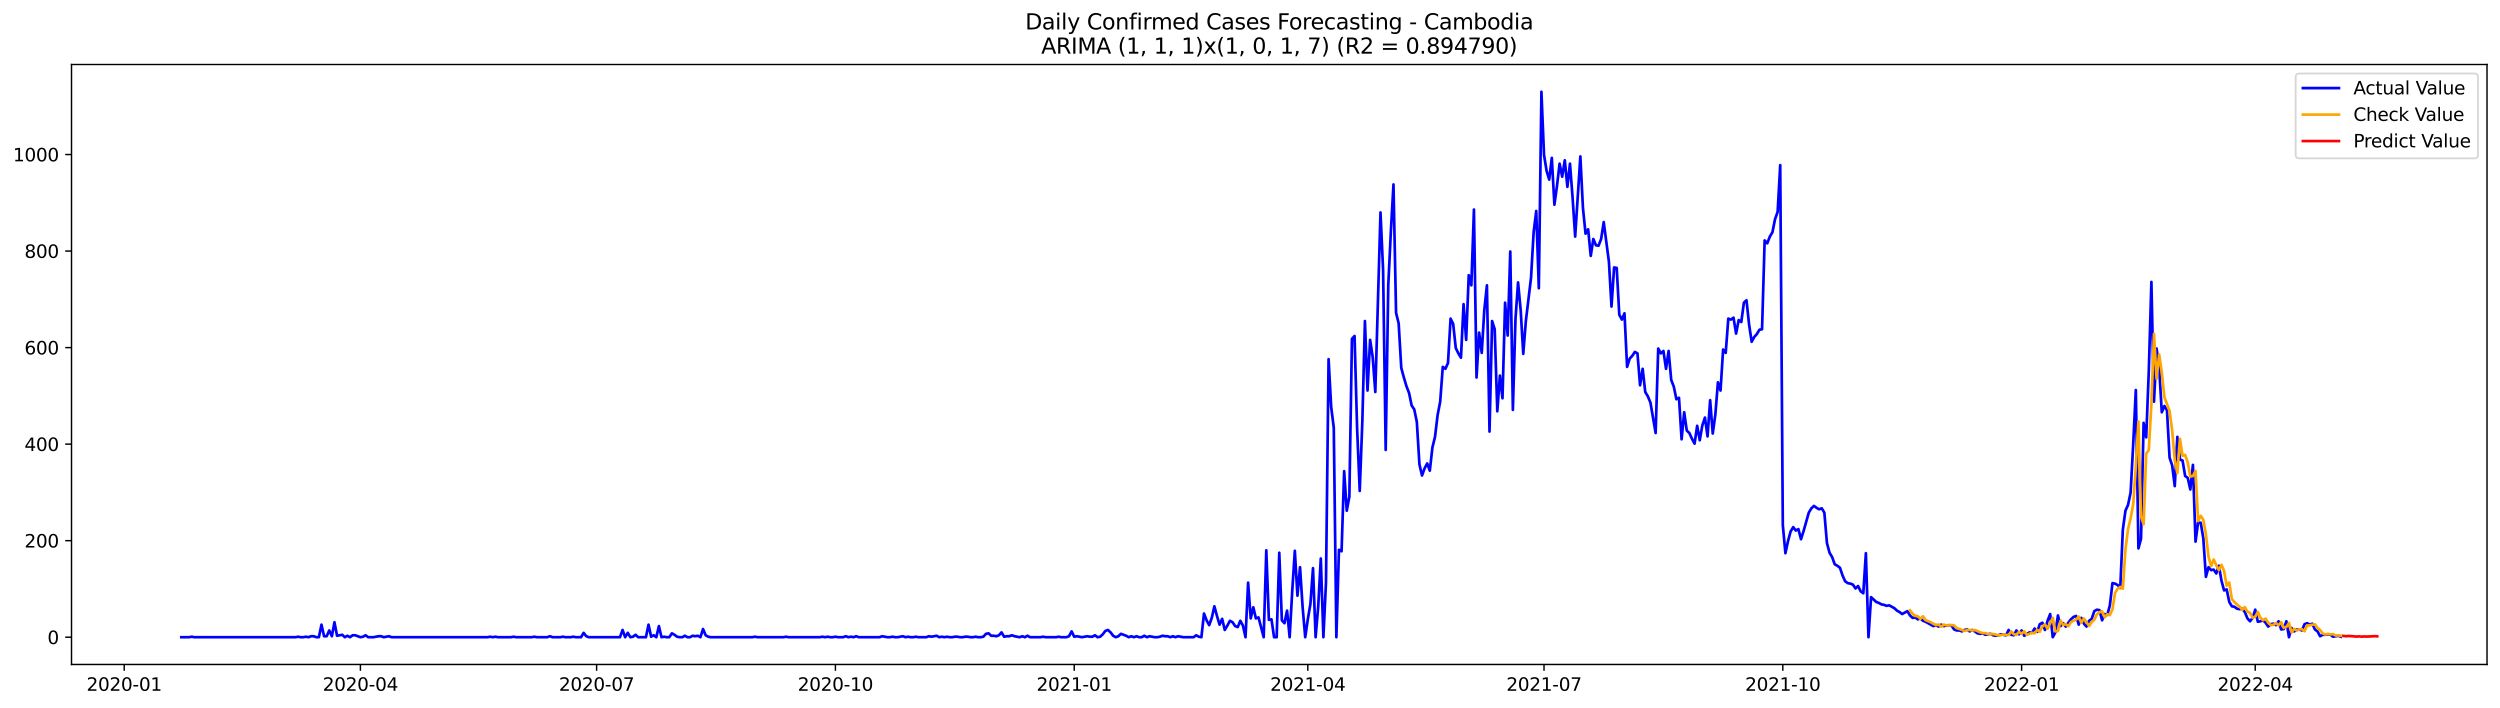 <?xml version="1.0" encoding="utf-8" standalone="no"?>
<!DOCTYPE svg PUBLIC "-//W3C//DTD SVG 1.1//EN"
  "http://www.w3.org/Graphics/SVG/1.1/DTD/svg11.dtd">
<svg xmlns:xlink="http://www.w3.org/1999/xlink" width="1386.05pt" height="392.274pt" viewBox="0 0 1386.05 392.274" xmlns="http://www.w3.org/2000/svg" version="1.1">
 <defs>
  <style type="text/css">*{stroke-linejoin: round; stroke-linecap: butt}</style>
 </defs>
 <g id="figure_1">
  <g id="patch_1">
   <path d="M 0 392.274 
L 1386.05 392.274 
L 1386.05 0 
L 0 0 
z
" style="fill: #ffffff"/>
  </g>
  <g id="axes_1">
   <g id="patch_2">
    <path d="M 39.65 368.396 
L 1378.85 368.396 
L 1378.85 35.755 
L 39.65 35.755 
z
" style="fill: #ffffff"/>
   </g>
   <g id="matplotlib.axis_1">
    <g id="xtick_1">
     <g id="line2d_1">
      <defs>
       <path id="m2e66e87faf" d="M 0 0 
L 0 3.5 
" style="stroke: #000000; stroke-width: 0.8"/>
      </defs>
      <g>
       <use xlink:href="#m2e66e87faf" x="68.863" y="368.396" style="stroke: #000000; stroke-width: 0.8"/>
      </g>
     </g>
     <g id="text_1">
      <!-- 2020-01 -->
      <g transform="translate(47.972 382.994)scale(0.1 -0.1)">
       <defs>
        <path id="DejaVuSans-32" d="M 1228 531 
L 3431 531 
L 3431 0 
L 469 0 
L 469 531 
Q 828 903 1448 1529 
Q 2069 2156 2228 2338 
Q 2531 2678 2651 2914 
Q 2772 3150 2772 3378 
Q 2772 3750 2511 3984 
Q 2250 4219 1831 4219 
Q 1534 4219 1204 4116 
Q 875 4013 500 3803 
L 500 4441 
Q 881 4594 1212 4672 
Q 1544 4750 1819 4750 
Q 2544 4750 2975 4387 
Q 3406 4025 3406 3419 
Q 3406 3131 3298 2873 
Q 3191 2616 2906 2266 
Q 2828 2175 2409 1742 
Q 1991 1309 1228 531 
z
" transform="scale(0.016)"/>
        <path id="DejaVuSans-30" d="M 2034 4250 
Q 1547 4250 1301 3770 
Q 1056 3291 1056 2328 
Q 1056 1369 1301 889 
Q 1547 409 2034 409 
Q 2525 409 2770 889 
Q 3016 1369 3016 2328 
Q 3016 3291 2770 3770 
Q 2525 4250 2034 4250 
z
M 2034 4750 
Q 2819 4750 3233 4129 
Q 3647 3509 3647 2328 
Q 3647 1150 3233 529 
Q 2819 -91 2034 -91 
Q 1250 -91 836 529 
Q 422 1150 422 2328 
Q 422 3509 836 4129 
Q 1250 4750 2034 4750 
z
" transform="scale(0.016)"/>
        <path id="DejaVuSans-2d" d="M 313 2009 
L 1997 2009 
L 1997 1497 
L 313 1497 
L 313 2009 
z
" transform="scale(0.016)"/>
        <path id="DejaVuSans-31" d="M 794 531 
L 1825 531 
L 1825 4091 
L 703 3866 
L 703 4441 
L 1819 4666 
L 2450 4666 
L 2450 531 
L 3481 531 
L 3481 0 
L 794 0 
L 794 531 
z
" transform="scale(0.016)"/>
       </defs>
       <use xlink:href="#DejaVuSans-32"/>
       <use xlink:href="#DejaVuSans-30" x="63.623"/>
       <use xlink:href="#DejaVuSans-32" x="127.246"/>
       <use xlink:href="#DejaVuSans-30" x="190.869"/>
       <use xlink:href="#DejaVuSans-2d" x="254.492"/>
       <use xlink:href="#DejaVuSans-30" x="290.576"/>
       <use xlink:href="#DejaVuSans-31" x="354.199"/>
      </g>
     </g>
    </g>
    <g id="xtick_2">
     <g id="line2d_2">
      <g>
       <use xlink:href="#m2e66e87faf" x="199.819" y="368.396" style="stroke: #000000; stroke-width: 0.8"/>
      </g>
     </g>
     <g id="text_2">
      <!-- 2020-04 -->
      <g transform="translate(178.927 382.994)scale(0.1 -0.1)">
       <defs>
        <path id="DejaVuSans-34" d="M 2419 4116 
L 825 1625 
L 2419 1625 
L 2419 4116 
z
M 2253 4666 
L 3047 4666 
L 3047 1625 
L 3713 1625 
L 3713 1100 
L 3047 1100 
L 3047 0 
L 2419 0 
L 2419 1100 
L 313 1100 
L 313 1709 
L 2253 4666 
z
" transform="scale(0.016)"/>
       </defs>
       <use xlink:href="#DejaVuSans-32"/>
       <use xlink:href="#DejaVuSans-30" x="63.623"/>
       <use xlink:href="#DejaVuSans-32" x="127.246"/>
       <use xlink:href="#DejaVuSans-30" x="190.869"/>
       <use xlink:href="#DejaVuSans-2d" x="254.492"/>
       <use xlink:href="#DejaVuSans-30" x="290.576"/>
       <use xlink:href="#DejaVuSans-34" x="354.199"/>
      </g>
     </g>
    </g>
    <g id="xtick_3">
     <g id="line2d_3">
      <g>
       <use xlink:href="#m2e66e87faf" x="330.774" y="368.396" style="stroke: #000000; stroke-width: 0.8"/>
      </g>
     </g>
     <g id="text_3">
      <!-- 2020-07 -->
      <g transform="translate(309.883 382.994)scale(0.1 -0.1)">
       <defs>
        <path id="DejaVuSans-37" d="M 525 4666 
L 3525 4666 
L 3525 4397 
L 1831 0 
L 1172 0 
L 2766 4134 
L 525 4134 
L 525 4666 
z
" transform="scale(0.016)"/>
       </defs>
       <use xlink:href="#DejaVuSans-32"/>
       <use xlink:href="#DejaVuSans-30" x="63.623"/>
       <use xlink:href="#DejaVuSans-32" x="127.246"/>
       <use xlink:href="#DejaVuSans-30" x="190.869"/>
       <use xlink:href="#DejaVuSans-2d" x="254.492"/>
       <use xlink:href="#DejaVuSans-30" x="290.576"/>
       <use xlink:href="#DejaVuSans-37" x="354.199"/>
      </g>
     </g>
    </g>
    <g id="xtick_4">
     <g id="line2d_4">
      <g>
       <use xlink:href="#m2e66e87faf" x="463.169" y="368.396" style="stroke: #000000; stroke-width: 0.8"/>
      </g>
     </g>
     <g id="text_4">
      <!-- 2020-10 -->
      <g transform="translate(442.277 382.994)scale(0.1 -0.1)">
       <use xlink:href="#DejaVuSans-32"/>
       <use xlink:href="#DejaVuSans-30" x="63.623"/>
       <use xlink:href="#DejaVuSans-32" x="127.246"/>
       <use xlink:href="#DejaVuSans-30" x="190.869"/>
       <use xlink:href="#DejaVuSans-2d" x="254.492"/>
       <use xlink:href="#DejaVuSans-31" x="290.576"/>
       <use xlink:href="#DejaVuSans-30" x="354.199"/>
      </g>
     </g>
    </g>
    <g id="xtick_5">
     <g id="line2d_5">
      <g>
       <use xlink:href="#m2e66e87faf" x="595.563" y="368.396" style="stroke: #000000; stroke-width: 0.8"/>
      </g>
     </g>
     <g id="text_5">
      <!-- 2021-01 -->
      <g transform="translate(574.672 382.994)scale(0.1 -0.1)">
       <use xlink:href="#DejaVuSans-32"/>
       <use xlink:href="#DejaVuSans-30" x="63.623"/>
       <use xlink:href="#DejaVuSans-32" x="127.246"/>
       <use xlink:href="#DejaVuSans-31" x="190.869"/>
       <use xlink:href="#DejaVuSans-2d" x="254.492"/>
       <use xlink:href="#DejaVuSans-30" x="290.576"/>
       <use xlink:href="#DejaVuSans-31" x="354.199"/>
      </g>
     </g>
    </g>
    <g id="xtick_6">
     <g id="line2d_6">
      <g>
       <use xlink:href="#m2e66e87faf" x="725.08" y="368.396" style="stroke: #000000; stroke-width: 0.8"/>
      </g>
     </g>
     <g id="text_6">
      <!-- 2021-04 -->
      <g transform="translate(704.188 382.994)scale(0.1 -0.1)">
       <use xlink:href="#DejaVuSans-32"/>
       <use xlink:href="#DejaVuSans-30" x="63.623"/>
       <use xlink:href="#DejaVuSans-32" x="127.246"/>
       <use xlink:href="#DejaVuSans-31" x="190.869"/>
       <use xlink:href="#DejaVuSans-2d" x="254.492"/>
       <use xlink:href="#DejaVuSans-30" x="290.576"/>
       <use xlink:href="#DejaVuSans-34" x="354.199"/>
      </g>
     </g>
    </g>
    <g id="xtick_7">
     <g id="line2d_7">
      <g>
       <use xlink:href="#m2e66e87faf" x="856.035" y="368.396" style="stroke: #000000; stroke-width: 0.8"/>
      </g>
     </g>
     <g id="text_7">
      <!-- 2021-07 -->
      <g transform="translate(835.144 382.994)scale(0.1 -0.1)">
       <use xlink:href="#DejaVuSans-32"/>
       <use xlink:href="#DejaVuSans-30" x="63.623"/>
       <use xlink:href="#DejaVuSans-32" x="127.246"/>
       <use xlink:href="#DejaVuSans-31" x="190.869"/>
       <use xlink:href="#DejaVuSans-2d" x="254.492"/>
       <use xlink:href="#DejaVuSans-30" x="290.576"/>
       <use xlink:href="#DejaVuSans-37" x="354.199"/>
      </g>
     </g>
    </g>
    <g id="xtick_8">
     <g id="line2d_8">
      <g>
       <use xlink:href="#m2e66e87faf" x="988.43" y="368.396" style="stroke: #000000; stroke-width: 0.8"/>
      </g>
     </g>
     <g id="text_8">
      <!-- 2021-10 -->
      <g transform="translate(967.538 382.994)scale(0.1 -0.1)">
       <use xlink:href="#DejaVuSans-32"/>
       <use xlink:href="#DejaVuSans-30" x="63.623"/>
       <use xlink:href="#DejaVuSans-32" x="127.246"/>
       <use xlink:href="#DejaVuSans-31" x="190.869"/>
       <use xlink:href="#DejaVuSans-2d" x="254.492"/>
       <use xlink:href="#DejaVuSans-31" x="290.576"/>
       <use xlink:href="#DejaVuSans-30" x="354.199"/>
      </g>
     </g>
    </g>
    <g id="xtick_9">
     <g id="line2d_9">
      <g>
       <use xlink:href="#m2e66e87faf" x="1120.824" y="368.396" style="stroke: #000000; stroke-width: 0.8"/>
      </g>
     </g>
     <g id="text_9">
      <!-- 2022-01 -->
      <g transform="translate(1099.933 382.994)scale(0.1 -0.1)">
       <use xlink:href="#DejaVuSans-32"/>
       <use xlink:href="#DejaVuSans-30" x="63.623"/>
       <use xlink:href="#DejaVuSans-32" x="127.246"/>
       <use xlink:href="#DejaVuSans-32" x="190.869"/>
       <use xlink:href="#DejaVuSans-2d" x="254.492"/>
       <use xlink:href="#DejaVuSans-30" x="290.576"/>
       <use xlink:href="#DejaVuSans-31" x="354.199"/>
      </g>
     </g>
    </g>
    <g id="xtick_10">
     <g id="line2d_10">
      <g>
       <use xlink:href="#m2e66e87faf" x="1250.341" y="368.396" style="stroke: #000000; stroke-width: 0.8"/>
      </g>
     </g>
     <g id="text_10">
      <!-- 2022-04 -->
      <g transform="translate(1229.45 382.994)scale(0.1 -0.1)">
       <use xlink:href="#DejaVuSans-32"/>
       <use xlink:href="#DejaVuSans-30" x="63.623"/>
       <use xlink:href="#DejaVuSans-32" x="127.246"/>
       <use xlink:href="#DejaVuSans-32" x="190.869"/>
       <use xlink:href="#DejaVuSans-2d" x="254.492"/>
       <use xlink:href="#DejaVuSans-30" x="290.576"/>
       <use xlink:href="#DejaVuSans-34" x="354.199"/>
      </g>
     </g>
    </g>
   </g>
   <g id="matplotlib.axis_2">
    <g id="ytick_1">
     <g id="line2d_11">
      <defs>
       <path id="m5f3f06310a" d="M 0 0 
L -3.5 0 
" style="stroke: #000000; stroke-width: 0.8"/>
      </defs>
      <g>
       <use xlink:href="#m5f3f06310a" x="39.65" y="353.276" style="stroke: #000000; stroke-width: 0.8"/>
      </g>
     </g>
     <g id="text_11">
      <!-- 0 -->
      <g transform="translate(26.288 357.075)scale(0.1 -0.1)">
       <use xlink:href="#DejaVuSans-30"/>
      </g>
     </g>
    </g>
    <g id="ytick_2">
     <g id="line2d_12">
      <g>
       <use xlink:href="#m5f3f06310a" x="39.65" y="299.753" style="stroke: #000000; stroke-width: 0.8"/>
      </g>
     </g>
     <g id="text_12">
      <!-- 200 -->
      <g transform="translate(13.562 303.553)scale(0.1 -0.1)">
       <use xlink:href="#DejaVuSans-32"/>
       <use xlink:href="#DejaVuSans-30" x="63.623"/>
       <use xlink:href="#DejaVuSans-30" x="127.246"/>
      </g>
     </g>
    </g>
    <g id="ytick_3">
     <g id="line2d_13">
      <g>
       <use xlink:href="#m5f3f06310a" x="39.65" y="246.231" style="stroke: #000000; stroke-width: 0.8"/>
      </g>
     </g>
     <g id="text_13">
      <!-- 400 -->
      <g transform="translate(13.562 250.03)scale(0.1 -0.1)">
       <use xlink:href="#DejaVuSans-34"/>
       <use xlink:href="#DejaVuSans-30" x="63.623"/>
       <use xlink:href="#DejaVuSans-30" x="127.246"/>
      </g>
     </g>
    </g>
    <g id="ytick_4">
     <g id="line2d_14">
      <g>
       <use xlink:href="#m5f3f06310a" x="39.65" y="192.709" style="stroke: #000000; stroke-width: 0.8"/>
      </g>
     </g>
     <g id="text_14">
      <!-- 600 -->
      <g transform="translate(13.562 196.508)scale(0.1 -0.1)">
       <defs>
        <path id="DejaVuSans-36" d="M 2113 2584 
Q 1688 2584 1439 2293 
Q 1191 2003 1191 1497 
Q 1191 994 1439 701 
Q 1688 409 2113 409 
Q 2538 409 2786 701 
Q 3034 994 3034 1497 
Q 3034 2003 2786 2293 
Q 2538 2584 2113 2584 
z
M 3366 4563 
L 3366 3988 
Q 3128 4100 2886 4159 
Q 2644 4219 2406 4219 
Q 1781 4219 1451 3797 
Q 1122 3375 1075 2522 
Q 1259 2794 1537 2939 
Q 1816 3084 2150 3084 
Q 2853 3084 3261 2657 
Q 3669 2231 3669 1497 
Q 3669 778 3244 343 
Q 2819 -91 2113 -91 
Q 1303 -91 875 529 
Q 447 1150 447 2328 
Q 447 3434 972 4092 
Q 1497 4750 2381 4750 
Q 2619 4750 2861 4703 
Q 3103 4656 3366 4563 
z
" transform="scale(0.016)"/>
       </defs>
       <use xlink:href="#DejaVuSans-36"/>
       <use xlink:href="#DejaVuSans-30" x="63.623"/>
       <use xlink:href="#DejaVuSans-30" x="127.246"/>
      </g>
     </g>
    </g>
    <g id="ytick_5">
     <g id="line2d_15">
      <g>
       <use xlink:href="#m5f3f06310a" x="39.65" y="139.187" style="stroke: #000000; stroke-width: 0.8"/>
      </g>
     </g>
     <g id="text_15">
      <!-- 800 -->
      <g transform="translate(13.562 142.986)scale(0.1 -0.1)">
       <defs>
        <path id="DejaVuSans-38" d="M 2034 2216 
Q 1584 2216 1326 1975 
Q 1069 1734 1069 1313 
Q 1069 891 1326 650 
Q 1584 409 2034 409 
Q 2484 409 2743 651 
Q 3003 894 3003 1313 
Q 3003 1734 2745 1975 
Q 2488 2216 2034 2216 
z
M 1403 2484 
Q 997 2584 770 2862 
Q 544 3141 544 3541 
Q 544 4100 942 4425 
Q 1341 4750 2034 4750 
Q 2731 4750 3128 4425 
Q 3525 4100 3525 3541 
Q 3525 3141 3298 2862 
Q 3072 2584 2669 2484 
Q 3125 2378 3379 2068 
Q 3634 1759 3634 1313 
Q 3634 634 3220 271 
Q 2806 -91 2034 -91 
Q 1263 -91 848 271 
Q 434 634 434 1313 
Q 434 1759 690 2068 
Q 947 2378 1403 2484 
z
M 1172 3481 
Q 1172 3119 1398 2916 
Q 1625 2713 2034 2713 
Q 2441 2713 2670 2916 
Q 2900 3119 2900 3481 
Q 2900 3844 2670 4047 
Q 2441 4250 2034 4250 
Q 1625 4250 1398 4047 
Q 1172 3844 1172 3481 
z
" transform="scale(0.016)"/>
       </defs>
       <use xlink:href="#DejaVuSans-38"/>
       <use xlink:href="#DejaVuSans-30" x="63.623"/>
       <use xlink:href="#DejaVuSans-30" x="127.246"/>
      </g>
     </g>
    </g>
    <g id="ytick_6">
     <g id="line2d_16">
      <g>
       <use xlink:href="#m5f3f06310a" x="39.65" y="85.665" style="stroke: #000000; stroke-width: 0.8"/>
      </g>
     </g>
     <g id="text_16">
      <!-- 1000 -->
      <g transform="translate(7.2 89.464)scale(0.1 -0.1)">
       <use xlink:href="#DejaVuSans-31"/>
       <use xlink:href="#DejaVuSans-30" x="63.623"/>
       <use xlink:href="#DejaVuSans-30" x="127.246"/>
       <use xlink:href="#DejaVuSans-30" x="190.869"/>
      </g>
     </g>
    </g>
   </g>
   <g id="line2d_17">
    <path d="M 100.523 353.276 
L 104.84 353.276 
L 106.279 353.008 
L 107.718 353.276 
L 163.842 353.276 
L 165.281 353.008 
L 166.72 353.276 
L 168.159 353.276 
L 169.598 353.008 
L 171.037 353.276 
L 172.476 352.74 
L 173.915 352.74 
L 175.354 353.276 
L 176.794 353.276 
L 178.233 346.318 
L 179.672 352.74 
L 181.111 352.74 
L 182.55 349.529 
L 183.989 352.74 
L 185.428 344.98 
L 186.867 352.473 
L 189.745 351.937 
L 191.184 353.276 
L 192.623 352.473 
L 194.062 353.276 
L 195.501 352.205 
L 196.941 352.205 
L 199.819 353.276 
L 201.258 353.008 
L 202.697 352.205 
L 204.136 353.276 
L 207.014 353.276 
L 209.892 352.74 
L 211.331 352.74 
L 212.77 353.276 
L 215.648 352.74 
L 217.088 353.276 
L 270.333 353.276 
L 271.772 353.008 
L 273.211 353.276 
L 274.65 353.008 
L 276.089 353.276 
L 283.285 353.276 
L 284.724 353.008 
L 286.163 353.276 
L 294.797 353.276 
L 296.236 353.008 
L 297.676 353.276 
L 303.432 353.276 
L 304.871 352.74 
L 306.31 353.276 
L 310.627 353.276 
L 312.066 353.008 
L 313.505 353.276 
L 316.383 353.276 
L 317.823 353.008 
L 319.262 353.276 
L 322.14 353.276 
L 323.579 350.867 
L 325.018 352.74 
L 326.457 353.276 
L 343.726 353.276 
L 345.165 349.261 
L 346.604 353.276 
L 348.043 350.867 
L 349.482 353.276 
L 350.921 353.008 
L 352.36 351.937 
L 353.799 353.276 
L 358.117 353.276 
L 359.556 346.318 
L 360.995 353.008 
L 362.434 352.205 
L 363.873 353.276 
L 365.312 347.12 
L 366.751 353.276 
L 368.19 353.008 
L 369.629 353.276 
L 371.068 353.276 
L 372.507 351.135 
L 373.946 351.937 
L 375.385 353.008 
L 376.824 353.276 
L 378.264 353.276 
L 379.703 352.473 
L 381.142 353.276 
L 382.581 353.276 
L 384.02 352.473 
L 385.459 352.74 
L 386.898 352.473 
L 388.337 353.276 
L 389.776 348.726 
L 391.215 352.205 
L 392.654 353.008 
L 394.093 353.276 
L 417.118 353.276 
L 418.558 353.008 
L 419.997 353.276 
L 434.387 353.276 
L 435.826 353.008 
L 437.265 353.276 
L 454.534 353.276 
L 455.973 353.008 
L 457.412 353.276 
L 458.852 353.008 
L 460.291 353.276 
L 461.73 353.276 
L 463.169 353.008 
L 464.608 353.276 
L 467.486 353.276 
L 468.925 352.74 
L 470.364 353.276 
L 471.803 353.008 
L 473.242 353.276 
L 474.681 352.74 
L 476.12 353.276 
L 487.633 353.276 
L 489.072 352.74 
L 491.95 353.276 
L 493.389 353.276 
L 494.828 353.008 
L 496.267 353.276 
L 497.706 353.276 
L 500.585 352.74 
L 502.024 353.276 
L 503.463 353.008 
L 504.902 353.276 
L 506.341 353.276 
L 507.78 353.008 
L 509.219 353.276 
L 513.536 353.276 
L 514.975 352.74 
L 516.414 353.008 
L 519.293 352.473 
L 520.732 353.276 
L 522.171 353.008 
L 523.61 353.276 
L 525.049 353.008 
L 526.488 353.276 
L 527.927 353.276 
L 529.366 353.008 
L 530.805 353.008 
L 532.244 353.276 
L 533.683 353.276 
L 535.122 353.008 
L 536.561 353.008 
L 538 353.276 
L 539.44 353.276 
L 540.879 353.008 
L 542.318 353.276 
L 543.757 353.276 
L 545.196 353.008 
L 546.635 351.402 
L 548.074 351.135 
L 549.513 352.473 
L 550.952 352.473 
L 552.391 352.74 
L 553.83 352.205 
L 555.269 350.599 
L 556.708 353.008 
L 558.147 352.74 
L 559.587 352.74 
L 561.026 352.205 
L 562.465 352.74 
L 565.343 353.276 
L 566.782 352.74 
L 568.221 353.276 
L 569.66 352.473 
L 571.099 353.276 
L 576.855 353.276 
L 578.294 353.008 
L 579.734 353.276 
L 585.49 353.276 
L 586.929 353.008 
L 588.368 353.276 
L 591.246 353.276 
L 592.685 352.74 
L 594.124 350.064 
L 595.563 353.008 
L 597.002 352.74 
L 599.881 353.276 
L 602.759 352.74 
L 604.198 353.008 
L 605.637 353.008 
L 607.076 352.205 
L 608.515 353.276 
L 609.954 353.008 
L 611.393 351.67 
L 612.832 349.797 
L 614.271 349.261 
L 615.71 350.599 
L 617.149 352.473 
L 618.588 353.276 
L 620.028 352.74 
L 621.467 351.402 
L 624.345 352.473 
L 625.784 353.276 
L 627.223 352.74 
L 628.662 353.276 
L 630.101 352.74 
L 631.54 353.276 
L 632.979 353.276 
L 634.418 352.473 
L 635.857 353.276 
L 637.296 352.74 
L 640.175 353.276 
L 641.614 353.276 
L 643.053 353.008 
L 644.492 352.473 
L 645.931 352.74 
L 647.37 352.74 
L 648.809 353.276 
L 650.248 352.74 
L 651.687 353.276 
L 653.126 352.74 
L 656.004 353.276 
L 661.761 353.276 
L 663.2 352.205 
L 664.639 353.008 
L 666.078 353.276 
L 667.517 340.163 
L 668.956 343.909 
L 670.395 346.585 
L 671.834 342.571 
L 673.273 336.148 
L 674.712 341.501 
L 676.151 346.318 
L 677.59 343.106 
L 679.029 349.261 
L 680.469 346.853 
L 681.908 344.177 
L 683.347 344.98 
L 684.786 347.12 
L 686.225 347.656 
L 687.664 344.177 
L 689.103 346.853 
L 690.542 353.276 
L 691.981 323.036 
L 693.42 342.839 
L 694.859 336.684 
L 696.298 342.839 
L 697.737 342.303 
L 700.616 353.276 
L 702.055 305.106 
L 703.494 343.642 
L 704.933 343.374 
L 706.372 353.276 
L 707.811 353.276 
L 709.25 306.444 
L 710.689 343.909 
L 712.128 345.515 
L 713.567 338.557 
L 715.006 353.276 
L 716.445 327.585 
L 717.884 305.373 
L 719.324 330.261 
L 720.763 314.472 
L 722.202 336.684 
L 723.641 353.276 
L 725.08 343.374 
L 726.519 334.81 
L 727.958 315.007 
L 729.397 353.276 
L 730.836 336.416 
L 732.275 309.655 
L 733.714 353.276 
L 735.153 323.036 
L 736.592 199.132 
L 738.031 225.625 
L 739.471 237.132 
L 740.91 353.276 
L 742.349 304.838 
L 743.788 305.641 
L 745.227 261.217 
L 746.666 283.162 
L 748.105 275.401 
L 749.544 187.892 
L 750.983 186.286 
L 752.422 237.935 
L 753.861 272.189 
L 755.3 233.921 
L 756.739 177.991 
L 758.178 216.526 
L 759.618 188.427 
L 761.057 198.061 
L 762.496 217.329 
L 765.374 117.778 
L 766.813 149.624 
L 768.252 249.443 
L 769.691 157.92 
L 771.13 128.215 
L 772.569 102.257 
L 774.008 173.441 
L 775.447 179.329 
L 776.886 203.949 
L 778.325 209.301 
L 779.765 214.118 
L 781.204 217.865 
L 782.643 224.822 
L 784.082 226.963 
L 785.521 233.921 
L 786.96 257.471 
L 788.399 263.626 
L 789.838 259.612 
L 791.277 256.936 
L 792.716 260.95 
L 794.155 248.105 
L 795.594 242.217 
L 797.033 230.175 
L 798.472 222.682 
L 799.912 203.414 
L 801.351 204.484 
L 802.79 201.273 
L 804.229 176.652 
L 805.668 179.596 
L 807.107 192.977 
L 808.546 195.92 
L 809.985 198.329 
L 811.424 168.624 
L 812.863 188.427 
L 814.302 152.568 
L 815.741 158.187 
L 817.18 116.172 
L 818.619 209.301 
L 820.059 184.413 
L 821.498 195.653 
L 822.937 171.835 
L 824.376 158.187 
L 825.815 239.273 
L 827.254 177.991 
L 828.693 182.54 
L 830.132 228.034 
L 831.571 208.231 
L 833.01 220.808 
L 834.449 167.821 
L 835.888 186.019 
L 837.327 139.455 
L 838.766 227.231 
L 840.206 176.92 
L 841.645 156.582 
L 843.084 171.835 
L 844.523 196.188 
L 845.962 177.991 
L 848.84 153.906 
L 850.279 128.75 
L 851.718 116.975 
L 853.157 159.793 
L 854.596 50.876 
L 856.035 85.932 
L 857.474 94.764 
L 858.913 99.581 
L 860.353 87.538 
L 861.792 113.496 
L 863.231 103.06 
L 864.67 90.749 
L 866.109 97.975 
L 867.548 88.876 
L 868.987 103.595 
L 870.426 90.749 
L 871.865 109.482 
L 873.304 131.159 
L 876.182 86.735 
L 877.621 115.37 
L 879.06 129.553 
L 880.5 127.145 
L 881.939 141.863 
L 883.378 132.497 
L 884.817 135.976 
L 886.256 136.243 
L 887.695 132.497 
L 889.134 123.13 
L 892.012 145.074 
L 893.451 169.962 
L 894.89 148.286 
L 896.329 148.553 
L 897.768 174.512 
L 899.207 177.188 
L 900.647 173.709 
L 902.086 203.414 
L 903.525 198.864 
L 904.964 197.259 
L 906.403 195.118 
L 907.842 195.92 
L 909.281 213.583 
L 910.72 204.484 
L 912.159 217.329 
L 913.598 219.738 
L 915.037 223.217 
L 917.915 240.076 
L 919.354 193.244 
L 920.794 195.92 
L 922.233 194.582 
L 923.672 204.484 
L 925.111 194.582 
L 926.55 210.639 
L 927.989 214.386 
L 929.428 221.343 
L 930.867 220.541 
L 932.306 243.555 
L 933.745 228.569 
L 935.184 238.738 
L 936.623 240.076 
L 938.062 243.288 
L 939.501 245.964 
L 940.941 236.062 
L 942.38 244.09 
L 943.819 235.794 
L 945.258 231.513 
L 946.697 241.949 
L 948.136 221.879 
L 949.575 240.344 
L 951.014 229.907 
L 952.453 211.977 
L 953.892 216.526 
L 955.331 193.78 
L 956.77 195.653 
L 958.209 176.652 
L 959.648 177.188 
L 961.088 176.117 
L 962.527 184.948 
L 963.966 177.455 
L 965.405 178.526 
L 966.844 167.821 
L 968.283 166.483 
L 969.722 179.864 
L 971.161 189.498 
L 972.6 186.822 
L 974.039 185.216 
L 975.478 182.808 
L 976.917 182.54 
L 978.356 133.3 
L 979.795 134.905 
L 981.235 131.159 
L 982.674 128.75 
L 984.113 121.525 
L 985.552 117.511 
L 986.991 91.552 
L 988.43 291.19 
L 989.869 306.711 
L 991.308 300.021 
L 992.747 294.669 
L 994.186 292.26 
L 995.625 294.134 
L 997.064 293.331 
L 998.503 298.951 
L 999.942 294.401 
L 1002.821 284.232 
L 1004.26 281.823 
L 1005.699 280.485 
L 1007.138 281.556 
L 1008.577 282.359 
L 1010.016 281.823 
L 1011.455 284.232 
L 1012.894 301.091 
L 1014.333 306.444 
L 1015.772 308.852 
L 1017.211 312.866 
L 1018.65 313.669 
L 1020.089 314.74 
L 1021.529 319.021 
L 1022.968 322.233 
L 1024.407 323.303 
L 1025.846 323.571 
L 1027.285 324.106 
L 1028.724 326.247 
L 1030.163 324.909 
L 1031.602 327.852 
L 1033.041 328.923 
L 1034.48 306.711 
L 1035.919 353.276 
L 1037.358 331.064 
L 1040.236 333.74 
L 1041.676 334.275 
L 1043.115 335.078 
L 1044.554 335.346 
L 1045.993 335.881 
L 1047.432 335.613 
L 1050.31 337.219 
L 1051.749 338.557 
L 1053.188 339.36 
L 1054.627 340.43 
L 1057.505 338.825 
L 1058.944 341.233 
L 1060.383 342.571 
L 1061.823 342.303 
L 1063.262 343.374 
L 1064.701 342.839 
L 1066.14 344.177 
L 1067.579 344.712 
L 1071.896 347.12 
L 1073.335 346.585 
L 1074.774 347.388 
L 1076.213 346.318 
L 1077.652 347.12 
L 1080.53 346.585 
L 1081.97 346.853 
L 1083.409 348.994 
L 1084.848 349.529 
L 1086.287 349.529 
L 1087.726 350.064 
L 1089.165 349.261 
L 1090.604 348.994 
L 1092.043 350.064 
L 1093.482 349.261 
L 1094.921 350.064 
L 1096.36 351.135 
L 1097.799 351.402 
L 1099.238 351.135 
L 1100.677 351.937 
L 1103.556 351.402 
L 1104.995 352.205 
L 1106.434 352.473 
L 1107.873 352.205 
L 1109.312 351.67 
L 1112.19 352.205 
L 1113.629 349.261 
L 1115.068 351.937 
L 1116.507 352.205 
L 1117.946 349.529 
L 1119.385 351.67 
L 1120.824 349.529 
L 1122.264 352.473 
L 1123.703 351.67 
L 1125.142 350.599 
L 1126.581 350.867 
L 1128.02 348.459 
L 1129.459 350.332 
L 1130.898 346.05 
L 1132.337 345.247 
L 1133.776 349.261 
L 1135.215 344.177 
L 1136.654 340.43 
L 1138.093 353.276 
L 1139.532 350.599 
L 1140.971 341.233 
L 1142.411 347.12 
L 1143.85 345.515 
L 1145.289 347.388 
L 1146.728 345.247 
L 1148.167 343.374 
L 1149.606 342.036 
L 1151.045 341.501 
L 1152.484 346.318 
L 1153.923 342.571 
L 1155.362 345.782 
L 1156.801 347.388 
L 1158.24 344.177 
L 1159.679 343.106 
L 1161.118 338.825 
L 1162.558 338.022 
L 1163.997 338.289 
L 1165.436 343.909 
L 1166.875 340.43 
L 1168.314 340.965 
L 1169.753 335.613 
L 1171.192 323.303 
L 1172.631 323.571 
L 1174.07 324.374 
L 1175.509 325.979 
L 1176.948 293.598 
L 1178.387 283.162 
L 1179.826 279.95 
L 1181.265 272.992 
L 1182.705 245.964 
L 1184.144 216.259 
L 1185.583 304.035 
L 1187.022 298.683 
L 1188.461 234.456 
L 1189.9 242.485 
L 1191.339 205.554 
L 1192.778 156.314 
L 1194.217 222.682 
L 1195.656 193.244 
L 1197.095 203.949 
L 1198.534 228.569 
L 1199.973 225.09 
L 1201.412 227.499 
L 1202.852 253.724 
L 1204.291 258.006 
L 1205.73 269.513 
L 1207.169 242.217 
L 1208.608 254.795 
L 1210.047 255.33 
L 1211.486 263.894 
L 1212.925 264.964 
L 1214.364 271.387 
L 1215.803 257.739 
L 1217.242 300.289 
L 1218.681 289.584 
L 1220.12 289.852 
L 1221.559 298.415 
L 1222.999 319.824 
L 1224.438 314.472 
L 1225.877 316.078 
L 1227.316 315.81 
L 1228.755 317.951 
L 1230.194 313.669 
L 1231.633 321.965 
L 1233.072 327.317 
L 1234.511 326.782 
L 1235.95 333.74 
L 1237.389 336.148 
L 1238.828 336.416 
L 1240.267 337.486 
L 1241.706 337.754 
L 1243.146 337.486 
L 1244.585 339.36 
L 1246.024 342.839 
L 1247.463 344.444 
L 1248.902 342.571 
L 1250.341 338.022 
L 1251.78 344.712 
L 1253.219 344.444 
L 1254.658 343.909 
L 1256.097 345.247 
L 1257.536 347.388 
L 1258.975 346.05 
L 1260.414 345.782 
L 1261.853 346.585 
L 1263.293 344.444 
L 1264.732 348.994 
L 1266.171 348.726 
L 1267.61 344.444 
L 1269.049 353.276 
L 1270.488 348.191 
L 1271.927 350.064 
L 1273.366 348.994 
L 1274.805 348.994 
L 1276.244 349.529 
L 1277.683 346.05 
L 1279.122 345.515 
L 1280.561 346.318 
L 1282 345.782 
L 1283.44 348.994 
L 1284.879 350.064 
L 1286.318 352.74 
L 1287.757 351.937 
L 1289.196 351.937 
L 1290.635 351.67 
L 1292.074 351.937 
L 1293.513 353.008 
L 1296.391 352.473 
L 1297.83 353.008 
L 1297.83 353.008 
" clip-path="url(#p186d5f745e)" style="fill: none; stroke: #0000ff; stroke-width: 1.5; stroke-linecap: square"/>
   </g>
   <g id="line2d_18">
    <path d="M 1058.944 338.359 
L 1060.383 340.275 
L 1061.823 341.46 
L 1063.262 341.644 
L 1064.701 343.09 
L 1066.14 341.691 
L 1067.579 343.831 
L 1070.457 344.968 
L 1071.896 345.842 
L 1073.335 346.567 
L 1074.774 346.238 
L 1076.213 347.504 
L 1077.652 346.282 
L 1079.091 346.714 
L 1080.53 346.743 
L 1081.97 346.507 
L 1083.409 346.774 
L 1084.848 348.286 
L 1086.287 348.687 
L 1089.165 349.823 
L 1090.604 349.391 
L 1092.043 349.197 
L 1093.482 349.641 
L 1094.921 349.253 
L 1097.799 350.552 
L 1099.238 350.986 
L 1100.677 350.996 
L 1102.117 351.485 
L 1103.556 351.68 
L 1104.995 351.452 
L 1107.873 352.245 
L 1109.312 352.185 
L 1110.751 351.775 
L 1112.19 351.998 
L 1113.629 352.059 
L 1115.068 350.14 
L 1116.507 351.62 
L 1117.946 351.904 
L 1119.385 350.283 
L 1120.824 351.387 
L 1122.264 350.023 
L 1123.703 352.022 
L 1126.581 350.821 
L 1128.02 351.111 
L 1129.459 349.207 
L 1130.898 350.302 
L 1132.337 347.281 
L 1133.776 346.169 
L 1135.215 348.618 
L 1138.093 342.504 
L 1139.532 350.069 
L 1140.971 349.899 
L 1142.411 344.103 
L 1143.85 346.505 
L 1145.289 346.014 
L 1146.728 347.23 
L 1148.167 344.899 
L 1151.045 343.452 
L 1152.484 341.868 
L 1153.923 345.26 
L 1155.362 342.897 
L 1158.24 347.044 
L 1159.679 344.88 
L 1161.118 343.605 
L 1162.558 340.578 
L 1163.997 339.418 
L 1165.436 338.91 
L 1166.875 342.265 
L 1168.314 340.521 
L 1169.753 340.968 
L 1171.192 337.859 
L 1172.631 328.717 
L 1174.07 326.461 
L 1175.509 325.414 
L 1176.948 326.42 
L 1178.387 304.785 
L 1179.826 293.368 
L 1181.265 287.366 
L 1182.705 279.37 
L 1184.144 258.743 
L 1185.583 233.681 
L 1187.022 286.352 
L 1188.461 290.617 
L 1189.9 251.437 
L 1191.339 249.582 
L 1192.778 223.963 
L 1194.217 185.068 
L 1195.656 210.014 
L 1197.095 196.553 
L 1198.534 206.471 
L 1199.973 220.167 
L 1202.852 227.832 
L 1204.291 238.695 
L 1205.73 255.011 
L 1207.169 262.356 
L 1208.608 243.32 
L 1210.047 252.707 
L 1211.486 252.195 
L 1212.925 256.42 
L 1214.364 264.21 
L 1215.803 263.924 
L 1217.242 261.097 
L 1218.681 288.89 
L 1220.12 285.966 
L 1221.559 288.151 
L 1222.999 296.26 
L 1224.438 308.655 
L 1225.877 313.827 
L 1227.316 310.226 
L 1228.755 313.367 
L 1230.194 316.078 
L 1231.633 313.191 
L 1233.072 316.535 
L 1234.511 324.723 
L 1235.95 322.982 
L 1237.389 332.176 
L 1238.828 333.818 
L 1240.267 335.186 
L 1241.706 336.283 
L 1243.146 338.125 
L 1244.585 336.552 
L 1246.024 339.175 
L 1247.463 339.764 
L 1248.902 342.537 
L 1250.341 341.936 
L 1251.78 339.278 
L 1253.219 342.515 
L 1254.658 343.876 
L 1256.097 342.977 
L 1257.536 345.264 
L 1258.975 346.602 
L 1260.414 346.446 
L 1261.853 345.513 
L 1263.293 346.671 
L 1264.732 344.9 
L 1266.171 348.079 
L 1267.61 347.579 
L 1269.049 345.408 
L 1270.488 350.606 
L 1271.927 348.672 
L 1273.366 349.567 
L 1274.805 348.908 
L 1276.244 348.823 
L 1277.683 349.965 
L 1279.122 346.692 
L 1280.561 346.695 
L 1282 346.339 
L 1283.44 346.162 
L 1284.879 348.204 
L 1286.318 349.287 
L 1287.757 351.222 
L 1289.196 351.785 
L 1290.635 351.413 
L 1292.074 351.735 
L 1293.513 351.543 
L 1294.952 352.352 
L 1296.391 352.268 
L 1297.83 352.493 
L 1297.83 352.493 
" clip-path="url(#p186d5f745e)" style="fill: none; stroke: #ffa500; stroke-width: 1.5; stroke-linecap: square"/>
   </g>
   <g id="line2d_19">
    <path d="M 1299.269 352.566 
L 1300.708 352.739 
L 1302.147 352.595 
L 1303.587 352.693 
L 1305.026 352.792 
L 1306.465 352.94 
L 1307.904 352.816 
L 1309.343 352.987 
L 1310.782 352.846 
L 1312.221 352.934 
L 1313.66 352.868 
L 1315.099 352.802 
L 1316.538 352.704 
L 1317.977 352.786 
" clip-path="url(#p186d5f745e)" style="fill: none; stroke: #ff0000; stroke-width: 1.5; stroke-linecap: square"/>
   </g>
   <g id="patch_3">
    <path d="M 39.65 368.396 
L 39.65 35.755 
" style="fill: none; stroke: #000000; stroke-width: 0.8; stroke-linejoin: miter; stroke-linecap: square"/>
   </g>
   <g id="patch_4">
    <path d="M 1378.85 368.396 
L 1378.85 35.755 
" style="fill: none; stroke: #000000; stroke-width: 0.8; stroke-linejoin: miter; stroke-linecap: square"/>
   </g>
   <g id="patch_5">
    <path d="M 39.65 368.396 
L 1378.85 368.396 
" style="fill: none; stroke: #000000; stroke-width: 0.8; stroke-linejoin: miter; stroke-linecap: square"/>
   </g>
   <g id="patch_6">
    <path d="M 39.65 35.755 
L 1378.85 35.755 
" style="fill: none; stroke: #000000; stroke-width: 0.8; stroke-linejoin: miter; stroke-linecap: square"/>
   </g>
   <g id="text_17">
    <!-- Daily Confirmed Cases Forecasting - Cambodia -->
    <g transform="translate(568.406 16.318)scale(0.12 -0.12)">
     <defs>
      <path id="DejaVuSans-44" d="M 1259 4147 
L 1259 519 
L 2022 519 
Q 2988 519 3436 956 
Q 3884 1394 3884 2338 
Q 3884 3275 3436 3711 
Q 2988 4147 2022 4147 
L 1259 4147 
z
M 628 4666 
L 1925 4666 
Q 3281 4666 3915 4102 
Q 4550 3538 4550 2338 
Q 4550 1131 3912 565 
Q 3275 0 1925 0 
L 628 0 
L 628 4666 
z
" transform="scale(0.016)"/>
      <path id="DejaVuSans-61" d="M 2194 1759 
Q 1497 1759 1228 1600 
Q 959 1441 959 1056 
Q 959 750 1161 570 
Q 1363 391 1709 391 
Q 2188 391 2477 730 
Q 2766 1069 2766 1631 
L 2766 1759 
L 2194 1759 
z
M 3341 1997 
L 3341 0 
L 2766 0 
L 2766 531 
Q 2569 213 2275 61 
Q 1981 -91 1556 -91 
Q 1019 -91 701 211 
Q 384 513 384 1019 
Q 384 1609 779 1909 
Q 1175 2209 1959 2209 
L 2766 2209 
L 2766 2266 
Q 2766 2663 2505 2880 
Q 2244 3097 1772 3097 
Q 1472 3097 1187 3025 
Q 903 2953 641 2809 
L 641 3341 
Q 956 3463 1253 3523 
Q 1550 3584 1831 3584 
Q 2591 3584 2966 3190 
Q 3341 2797 3341 1997 
z
" transform="scale(0.016)"/>
      <path id="DejaVuSans-69" d="M 603 3500 
L 1178 3500 
L 1178 0 
L 603 0 
L 603 3500 
z
M 603 4863 
L 1178 4863 
L 1178 4134 
L 603 4134 
L 603 4863 
z
" transform="scale(0.016)"/>
      <path id="DejaVuSans-6c" d="M 603 4863 
L 1178 4863 
L 1178 0 
L 603 0 
L 603 4863 
z
" transform="scale(0.016)"/>
      <path id="DejaVuSans-79" d="M 2059 -325 
Q 1816 -950 1584 -1140 
Q 1353 -1331 966 -1331 
L 506 -1331 
L 506 -850 
L 844 -850 
Q 1081 -850 1212 -737 
Q 1344 -625 1503 -206 
L 1606 56 
L 191 3500 
L 800 3500 
L 1894 763 
L 2988 3500 
L 3597 3500 
L 2059 -325 
z
" transform="scale(0.016)"/>
      <path id="DejaVuSans-20" transform="scale(0.016)"/>
      <path id="DejaVuSans-43" d="M 4122 4306 
L 4122 3641 
Q 3803 3938 3442 4084 
Q 3081 4231 2675 4231 
Q 1875 4231 1450 3742 
Q 1025 3253 1025 2328 
Q 1025 1406 1450 917 
Q 1875 428 2675 428 
Q 3081 428 3442 575 
Q 3803 722 4122 1019 
L 4122 359 
Q 3791 134 3420 21 
Q 3050 -91 2638 -91 
Q 1578 -91 968 557 
Q 359 1206 359 2328 
Q 359 3453 968 4101 
Q 1578 4750 2638 4750 
Q 3056 4750 3426 4639 
Q 3797 4528 4122 4306 
z
" transform="scale(0.016)"/>
      <path id="DejaVuSans-6f" d="M 1959 3097 
Q 1497 3097 1228 2736 
Q 959 2375 959 1747 
Q 959 1119 1226 758 
Q 1494 397 1959 397 
Q 2419 397 2687 759 
Q 2956 1122 2956 1747 
Q 2956 2369 2687 2733 
Q 2419 3097 1959 3097 
z
M 1959 3584 
Q 2709 3584 3137 3096 
Q 3566 2609 3566 1747 
Q 3566 888 3137 398 
Q 2709 -91 1959 -91 
Q 1206 -91 779 398 
Q 353 888 353 1747 
Q 353 2609 779 3096 
Q 1206 3584 1959 3584 
z
" transform="scale(0.016)"/>
      <path id="DejaVuSans-6e" d="M 3513 2113 
L 3513 0 
L 2938 0 
L 2938 2094 
Q 2938 2591 2744 2837 
Q 2550 3084 2163 3084 
Q 1697 3084 1428 2787 
Q 1159 2491 1159 1978 
L 1159 0 
L 581 0 
L 581 3500 
L 1159 3500 
L 1159 2956 
Q 1366 3272 1645 3428 
Q 1925 3584 2291 3584 
Q 2894 3584 3203 3211 
Q 3513 2838 3513 2113 
z
" transform="scale(0.016)"/>
      <path id="DejaVuSans-66" d="M 2375 4863 
L 2375 4384 
L 1825 4384 
Q 1516 4384 1395 4259 
Q 1275 4134 1275 3809 
L 1275 3500 
L 2222 3500 
L 2222 3053 
L 1275 3053 
L 1275 0 
L 697 0 
L 697 3053 
L 147 3053 
L 147 3500 
L 697 3500 
L 697 3744 
Q 697 4328 969 4595 
Q 1241 4863 1831 4863 
L 2375 4863 
z
" transform="scale(0.016)"/>
      <path id="DejaVuSans-72" d="M 2631 2963 
Q 2534 3019 2420 3045 
Q 2306 3072 2169 3072 
Q 1681 3072 1420 2755 
Q 1159 2438 1159 1844 
L 1159 0 
L 581 0 
L 581 3500 
L 1159 3500 
L 1159 2956 
Q 1341 3275 1631 3429 
Q 1922 3584 2338 3584 
Q 2397 3584 2469 3576 
Q 2541 3569 2628 3553 
L 2631 2963 
z
" transform="scale(0.016)"/>
      <path id="DejaVuSans-6d" d="M 3328 2828 
Q 3544 3216 3844 3400 
Q 4144 3584 4550 3584 
Q 5097 3584 5394 3201 
Q 5691 2819 5691 2113 
L 5691 0 
L 5113 0 
L 5113 2094 
Q 5113 2597 4934 2840 
Q 4756 3084 4391 3084 
Q 3944 3084 3684 2787 
Q 3425 2491 3425 1978 
L 3425 0 
L 2847 0 
L 2847 2094 
Q 2847 2600 2669 2842 
Q 2491 3084 2119 3084 
Q 1678 3084 1418 2786 
Q 1159 2488 1159 1978 
L 1159 0 
L 581 0 
L 581 3500 
L 1159 3500 
L 1159 2956 
Q 1356 3278 1631 3431 
Q 1906 3584 2284 3584 
Q 2666 3584 2933 3390 
Q 3200 3197 3328 2828 
z
" transform="scale(0.016)"/>
      <path id="DejaVuSans-65" d="M 3597 1894 
L 3597 1613 
L 953 1613 
Q 991 1019 1311 708 
Q 1631 397 2203 397 
Q 2534 397 2845 478 
Q 3156 559 3463 722 
L 3463 178 
Q 3153 47 2828 -22 
Q 2503 -91 2169 -91 
Q 1331 -91 842 396 
Q 353 884 353 1716 
Q 353 2575 817 3079 
Q 1281 3584 2069 3584 
Q 2775 3584 3186 3129 
Q 3597 2675 3597 1894 
z
M 3022 2063 
Q 3016 2534 2758 2815 
Q 2500 3097 2075 3097 
Q 1594 3097 1305 2825 
Q 1016 2553 972 2059 
L 3022 2063 
z
" transform="scale(0.016)"/>
      <path id="DejaVuSans-64" d="M 2906 2969 
L 2906 4863 
L 3481 4863 
L 3481 0 
L 2906 0 
L 2906 525 
Q 2725 213 2448 61 
Q 2172 -91 1784 -91 
Q 1150 -91 751 415 
Q 353 922 353 1747 
Q 353 2572 751 3078 
Q 1150 3584 1784 3584 
Q 2172 3584 2448 3432 
Q 2725 3281 2906 2969 
z
M 947 1747 
Q 947 1113 1208 752 
Q 1469 391 1925 391 
Q 2381 391 2643 752 
Q 2906 1113 2906 1747 
Q 2906 2381 2643 2742 
Q 2381 3103 1925 3103 
Q 1469 3103 1208 2742 
Q 947 2381 947 1747 
z
" transform="scale(0.016)"/>
      <path id="DejaVuSans-73" d="M 2834 3397 
L 2834 2853 
Q 2591 2978 2328 3040 
Q 2066 3103 1784 3103 
Q 1356 3103 1142 2972 
Q 928 2841 928 2578 
Q 928 2378 1081 2264 
Q 1234 2150 1697 2047 
L 1894 2003 
Q 2506 1872 2764 1633 
Q 3022 1394 3022 966 
Q 3022 478 2636 193 
Q 2250 -91 1575 -91 
Q 1294 -91 989 -36 
Q 684 19 347 128 
L 347 722 
Q 666 556 975 473 
Q 1284 391 1588 391 
Q 1994 391 2212 530 
Q 2431 669 2431 922 
Q 2431 1156 2273 1281 
Q 2116 1406 1581 1522 
L 1381 1569 
Q 847 1681 609 1914 
Q 372 2147 372 2553 
Q 372 3047 722 3315 
Q 1072 3584 1716 3584 
Q 2034 3584 2315 3537 
Q 2597 3491 2834 3397 
z
" transform="scale(0.016)"/>
      <path id="DejaVuSans-46" d="M 628 4666 
L 3309 4666 
L 3309 4134 
L 1259 4134 
L 1259 2759 
L 3109 2759 
L 3109 2228 
L 1259 2228 
L 1259 0 
L 628 0 
L 628 4666 
z
" transform="scale(0.016)"/>
      <path id="DejaVuSans-63" d="M 3122 3366 
L 3122 2828 
Q 2878 2963 2633 3030 
Q 2388 3097 2138 3097 
Q 1578 3097 1268 2742 
Q 959 2388 959 1747 
Q 959 1106 1268 751 
Q 1578 397 2138 397 
Q 2388 397 2633 464 
Q 2878 531 3122 666 
L 3122 134 
Q 2881 22 2623 -34 
Q 2366 -91 2075 -91 
Q 1284 -91 818 406 
Q 353 903 353 1747 
Q 353 2603 823 3093 
Q 1294 3584 2113 3584 
Q 2378 3584 2631 3529 
Q 2884 3475 3122 3366 
z
" transform="scale(0.016)"/>
      <path id="DejaVuSans-74" d="M 1172 4494 
L 1172 3500 
L 2356 3500 
L 2356 3053 
L 1172 3053 
L 1172 1153 
Q 1172 725 1289 603 
Q 1406 481 1766 481 
L 2356 481 
L 2356 0 
L 1766 0 
Q 1100 0 847 248 
Q 594 497 594 1153 
L 594 3053 
L 172 3053 
L 172 3500 
L 594 3500 
L 594 4494 
L 1172 4494 
z
" transform="scale(0.016)"/>
      <path id="DejaVuSans-67" d="M 2906 1791 
Q 2906 2416 2648 2759 
Q 2391 3103 1925 3103 
Q 1463 3103 1205 2759 
Q 947 2416 947 1791 
Q 947 1169 1205 825 
Q 1463 481 1925 481 
Q 2391 481 2648 825 
Q 2906 1169 2906 1791 
z
M 3481 434 
Q 3481 -459 3084 -895 
Q 2688 -1331 1869 -1331 
Q 1566 -1331 1297 -1286 
Q 1028 -1241 775 -1147 
L 775 -588 
Q 1028 -725 1275 -790 
Q 1522 -856 1778 -856 
Q 2344 -856 2625 -561 
Q 2906 -266 2906 331 
L 2906 616 
Q 2728 306 2450 153 
Q 2172 0 1784 0 
Q 1141 0 747 490 
Q 353 981 353 1791 
Q 353 2603 747 3093 
Q 1141 3584 1784 3584 
Q 2172 3584 2450 3431 
Q 2728 3278 2906 2969 
L 2906 3500 
L 3481 3500 
L 3481 434 
z
" transform="scale(0.016)"/>
      <path id="DejaVuSans-62" d="M 3116 1747 
Q 3116 2381 2855 2742 
Q 2594 3103 2138 3103 
Q 1681 3103 1420 2742 
Q 1159 2381 1159 1747 
Q 1159 1113 1420 752 
Q 1681 391 2138 391 
Q 2594 391 2855 752 
Q 3116 1113 3116 1747 
z
M 1159 2969 
Q 1341 3281 1617 3432 
Q 1894 3584 2278 3584 
Q 2916 3584 3314 3078 
Q 3713 2572 3713 1747 
Q 3713 922 3314 415 
Q 2916 -91 2278 -91 
Q 1894 -91 1617 61 
Q 1341 213 1159 525 
L 1159 0 
L 581 0 
L 581 4863 
L 1159 4863 
L 1159 2969 
z
" transform="scale(0.016)"/>
     </defs>
     <use xlink:href="#DejaVuSans-44"/>
     <use xlink:href="#DejaVuSans-61" x="77.002"/>
     <use xlink:href="#DejaVuSans-69" x="138.281"/>
     <use xlink:href="#DejaVuSans-6c" x="166.064"/>
     <use xlink:href="#DejaVuSans-79" x="193.848"/>
     <use xlink:href="#DejaVuSans-20" x="253.027"/>
     <use xlink:href="#DejaVuSans-43" x="284.814"/>
     <use xlink:href="#DejaVuSans-6f" x="354.639"/>
     <use xlink:href="#DejaVuSans-6e" x="415.82"/>
     <use xlink:href="#DejaVuSans-66" x="479.199"/>
     <use xlink:href="#DejaVuSans-69" x="514.404"/>
     <use xlink:href="#DejaVuSans-72" x="542.188"/>
     <use xlink:href="#DejaVuSans-6d" x="581.551"/>
     <use xlink:href="#DejaVuSans-65" x="678.963"/>
     <use xlink:href="#DejaVuSans-64" x="740.486"/>
     <use xlink:href="#DejaVuSans-20" x="803.963"/>
     <use xlink:href="#DejaVuSans-43" x="835.75"/>
     <use xlink:href="#DejaVuSans-61" x="905.574"/>
     <use xlink:href="#DejaVuSans-73" x="966.854"/>
     <use xlink:href="#DejaVuSans-65" x="1018.953"/>
     <use xlink:href="#DejaVuSans-73" x="1080.477"/>
     <use xlink:href="#DejaVuSans-20" x="1132.576"/>
     <use xlink:href="#DejaVuSans-46" x="1164.363"/>
     <use xlink:href="#DejaVuSans-6f" x="1218.258"/>
     <use xlink:href="#DejaVuSans-72" x="1279.439"/>
     <use xlink:href="#DejaVuSans-65" x="1318.303"/>
     <use xlink:href="#DejaVuSans-63" x="1379.826"/>
     <use xlink:href="#DejaVuSans-61" x="1434.807"/>
     <use xlink:href="#DejaVuSans-73" x="1496.086"/>
     <use xlink:href="#DejaVuSans-74" x="1548.186"/>
     <use xlink:href="#DejaVuSans-69" x="1587.395"/>
     <use xlink:href="#DejaVuSans-6e" x="1615.178"/>
     <use xlink:href="#DejaVuSans-67" x="1678.557"/>
     <use xlink:href="#DejaVuSans-20" x="1742.033"/>
     <use xlink:href="#DejaVuSans-2d" x="1773.82"/>
     <use xlink:href="#DejaVuSans-20" x="1809.904"/>
     <use xlink:href="#DejaVuSans-43" x="1841.691"/>
     <use xlink:href="#DejaVuSans-61" x="1911.516"/>
     <use xlink:href="#DejaVuSans-6d" x="1972.795"/>
     <use xlink:href="#DejaVuSans-62" x="2070.207"/>
     <use xlink:href="#DejaVuSans-6f" x="2133.684"/>
     <use xlink:href="#DejaVuSans-64" x="2194.865"/>
     <use xlink:href="#DejaVuSans-69" x="2258.342"/>
     <use xlink:href="#DejaVuSans-61" x="2286.125"/>
    </g>
    <!-- ARIMA (1, 1, 1)x(1, 0, 1, 7) (R2 = 0.894790) -->
    <g transform="translate(577.266 29.756)scale(0.12 -0.12)">
     <defs>
      <path id="DejaVuSans-41" d="M 2188 4044 
L 1331 1722 
L 3047 1722 
L 2188 4044 
z
M 1831 4666 
L 2547 4666 
L 4325 0 
L 3669 0 
L 3244 1197 
L 1141 1197 
L 716 0 
L 50 0 
L 1831 4666 
z
" transform="scale(0.016)"/>
      <path id="DejaVuSans-52" d="M 2841 2188 
Q 3044 2119 3236 1894 
Q 3428 1669 3622 1275 
L 4263 0 
L 3584 0 
L 2988 1197 
Q 2756 1666 2539 1819 
Q 2322 1972 1947 1972 
L 1259 1972 
L 1259 0 
L 628 0 
L 628 4666 
L 2053 4666 
Q 2853 4666 3247 4331 
Q 3641 3997 3641 3322 
Q 3641 2881 3436 2590 
Q 3231 2300 2841 2188 
z
M 1259 4147 
L 1259 2491 
L 2053 2491 
Q 2509 2491 2742 2702 
Q 2975 2913 2975 3322 
Q 2975 3731 2742 3939 
Q 2509 4147 2053 4147 
L 1259 4147 
z
" transform="scale(0.016)"/>
      <path id="DejaVuSans-49" d="M 628 4666 
L 1259 4666 
L 1259 0 
L 628 0 
L 628 4666 
z
" transform="scale(0.016)"/>
      <path id="DejaVuSans-4d" d="M 628 4666 
L 1569 4666 
L 2759 1491 
L 3956 4666 
L 4897 4666 
L 4897 0 
L 4281 0 
L 4281 4097 
L 3078 897 
L 2444 897 
L 1241 4097 
L 1241 0 
L 628 0 
L 628 4666 
z
" transform="scale(0.016)"/>
      <path id="DejaVuSans-28" d="M 1984 4856 
Q 1566 4138 1362 3434 
Q 1159 2731 1159 2009 
Q 1159 1288 1364 580 
Q 1569 -128 1984 -844 
L 1484 -844 
Q 1016 -109 783 600 
Q 550 1309 550 2009 
Q 550 2706 781 3412 
Q 1013 4119 1484 4856 
L 1984 4856 
z
" transform="scale(0.016)"/>
      <path id="DejaVuSans-2c" d="M 750 794 
L 1409 794 
L 1409 256 
L 897 -744 
L 494 -744 
L 750 256 
L 750 794 
z
" transform="scale(0.016)"/>
      <path id="DejaVuSans-29" d="M 513 4856 
L 1013 4856 
Q 1481 4119 1714 3412 
Q 1947 2706 1947 2009 
Q 1947 1309 1714 600 
Q 1481 -109 1013 -844 
L 513 -844 
Q 928 -128 1133 580 
Q 1338 1288 1338 2009 
Q 1338 2731 1133 3434 
Q 928 4138 513 4856 
z
" transform="scale(0.016)"/>
      <path id="DejaVuSans-78" d="M 3513 3500 
L 2247 1797 
L 3578 0 
L 2900 0 
L 1881 1375 
L 863 0 
L 184 0 
L 1544 1831 
L 300 3500 
L 978 3500 
L 1906 2253 
L 2834 3500 
L 3513 3500 
z
" transform="scale(0.016)"/>
      <path id="DejaVuSans-3d" d="M 678 2906 
L 4684 2906 
L 4684 2381 
L 678 2381 
L 678 2906 
z
M 678 1631 
L 4684 1631 
L 4684 1100 
L 678 1100 
L 678 1631 
z
" transform="scale(0.016)"/>
      <path id="DejaVuSans-2e" d="M 684 794 
L 1344 794 
L 1344 0 
L 684 0 
L 684 794 
z
" transform="scale(0.016)"/>
      <path id="DejaVuSans-39" d="M 703 97 
L 703 672 
Q 941 559 1184 500 
Q 1428 441 1663 441 
Q 2288 441 2617 861 
Q 2947 1281 2994 2138 
Q 2813 1869 2534 1725 
Q 2256 1581 1919 1581 
Q 1219 1581 811 2004 
Q 403 2428 403 3163 
Q 403 3881 828 4315 
Q 1253 4750 1959 4750 
Q 2769 4750 3195 4129 
Q 3622 3509 3622 2328 
Q 3622 1225 3098 567 
Q 2575 -91 1691 -91 
Q 1453 -91 1209 -44 
Q 966 3 703 97 
z
M 1959 2075 
Q 2384 2075 2632 2365 
Q 2881 2656 2881 3163 
Q 2881 3666 2632 3958 
Q 2384 4250 1959 4250 
Q 1534 4250 1286 3958 
Q 1038 3666 1038 3163 
Q 1038 2656 1286 2365 
Q 1534 2075 1959 2075 
z
" transform="scale(0.016)"/>
     </defs>
     <use xlink:href="#DejaVuSans-41"/>
     <use xlink:href="#DejaVuSans-52" x="68.408"/>
     <use xlink:href="#DejaVuSans-49" x="137.891"/>
     <use xlink:href="#DejaVuSans-4d" x="167.383"/>
     <use xlink:href="#DejaVuSans-41" x="253.662"/>
     <use xlink:href="#DejaVuSans-20" x="322.07"/>
     <use xlink:href="#DejaVuSans-28" x="353.857"/>
     <use xlink:href="#DejaVuSans-31" x="392.871"/>
     <use xlink:href="#DejaVuSans-2c" x="456.494"/>
     <use xlink:href="#DejaVuSans-20" x="488.281"/>
     <use xlink:href="#DejaVuSans-31" x="520.068"/>
     <use xlink:href="#DejaVuSans-2c" x="583.691"/>
     <use xlink:href="#DejaVuSans-20" x="615.479"/>
     <use xlink:href="#DejaVuSans-31" x="647.266"/>
     <use xlink:href="#DejaVuSans-29" x="710.889"/>
     <use xlink:href="#DejaVuSans-78" x="749.902"/>
     <use xlink:href="#DejaVuSans-28" x="809.082"/>
     <use xlink:href="#DejaVuSans-31" x="848.096"/>
     <use xlink:href="#DejaVuSans-2c" x="911.719"/>
     <use xlink:href="#DejaVuSans-20" x="943.506"/>
     <use xlink:href="#DejaVuSans-30" x="975.293"/>
     <use xlink:href="#DejaVuSans-2c" x="1038.916"/>
     <use xlink:href="#DejaVuSans-20" x="1070.703"/>
     <use xlink:href="#DejaVuSans-31" x="1102.49"/>
     <use xlink:href="#DejaVuSans-2c" x="1166.113"/>
     <use xlink:href="#DejaVuSans-20" x="1197.9"/>
     <use xlink:href="#DejaVuSans-37" x="1229.688"/>
     <use xlink:href="#DejaVuSans-29" x="1293.311"/>
     <use xlink:href="#DejaVuSans-20" x="1332.324"/>
     <use xlink:href="#DejaVuSans-28" x="1364.111"/>
     <use xlink:href="#DejaVuSans-52" x="1403.125"/>
     <use xlink:href="#DejaVuSans-32" x="1472.607"/>
     <use xlink:href="#DejaVuSans-20" x="1536.23"/>
     <use xlink:href="#DejaVuSans-3d" x="1568.018"/>
     <use xlink:href="#DejaVuSans-20" x="1651.807"/>
     <use xlink:href="#DejaVuSans-30" x="1683.594"/>
     <use xlink:href="#DejaVuSans-2e" x="1747.217"/>
     <use xlink:href="#DejaVuSans-38" x="1779.004"/>
     <use xlink:href="#DejaVuSans-39" x="1842.627"/>
     <use xlink:href="#DejaVuSans-34" x="1906.25"/>
     <use xlink:href="#DejaVuSans-37" x="1969.873"/>
     <use xlink:href="#DejaVuSans-39" x="2033.496"/>
     <use xlink:href="#DejaVuSans-30" x="2097.119"/>
     <use xlink:href="#DejaVuSans-29" x="2160.742"/>
    </g>
   </g>
   <g id="legend_1">
    <g id="patch_7">
     <path d="M 1274.77 87.79 
L 1371.85 87.79 
Q 1373.85 87.79 1373.85 85.79 
L 1373.85 42.755 
Q 1373.85 40.755 1371.85 40.755 
L 1274.77 40.755 
Q 1272.77 40.755 1272.77 42.755 
L 1272.77 85.79 
Q 1272.77 87.79 1274.77 87.79 
z
" style="fill: #ffffff; opacity: 0.8; stroke: #cccccc; stroke-linejoin: miter"/>
    </g>
    <g id="line2d_20">
     <path d="M 1276.77 48.854 
L 1286.77 48.854 
L 1296.77 48.854 
" style="fill: none; stroke: #0000ff; stroke-width: 1.5; stroke-linecap: square"/>
    </g>
    <g id="text_18">
     <!-- Actual Value -->
     <g transform="translate(1304.77 52.354)scale(0.1 -0.1)">
      <defs>
       <path id="DejaVuSans-75" d="M 544 1381 
L 544 3500 
L 1119 3500 
L 1119 1403 
Q 1119 906 1312 657 
Q 1506 409 1894 409 
Q 2359 409 2629 706 
Q 2900 1003 2900 1516 
L 2900 3500 
L 3475 3500 
L 3475 0 
L 2900 0 
L 2900 538 
Q 2691 219 2414 64 
Q 2138 -91 1772 -91 
Q 1169 -91 856 284 
Q 544 659 544 1381 
z
M 1991 3584 
L 1991 3584 
z
" transform="scale(0.016)"/>
       <path id="DejaVuSans-56" d="M 1831 0 
L 50 4666 
L 709 4666 
L 2188 738 
L 3669 4666 
L 4325 4666 
L 2547 0 
L 1831 0 
z
" transform="scale(0.016)"/>
      </defs>
      <use xlink:href="#DejaVuSans-41"/>
      <use xlink:href="#DejaVuSans-63" x="66.658"/>
      <use xlink:href="#DejaVuSans-74" x="121.639"/>
      <use xlink:href="#DejaVuSans-75" x="160.848"/>
      <use xlink:href="#DejaVuSans-61" x="224.227"/>
      <use xlink:href="#DejaVuSans-6c" x="285.506"/>
      <use xlink:href="#DejaVuSans-20" x="313.289"/>
      <use xlink:href="#DejaVuSans-56" x="345.076"/>
      <use xlink:href="#DejaVuSans-61" x="405.734"/>
      <use xlink:href="#DejaVuSans-6c" x="467.014"/>
      <use xlink:href="#DejaVuSans-75" x="494.797"/>
      <use xlink:href="#DejaVuSans-65" x="558.176"/>
     </g>
    </g>
    <g id="line2d_21">
     <path d="M 1276.77 63.532 
L 1286.77 63.532 
L 1296.77 63.532 
" style="fill: none; stroke: #ffa500; stroke-width: 1.5; stroke-linecap: square"/>
    </g>
    <g id="text_19">
     <!-- Check Value -->
     <g transform="translate(1304.77 67.032)scale(0.1 -0.1)">
      <defs>
       <path id="DejaVuSans-68" d="M 3513 2113 
L 3513 0 
L 2938 0 
L 2938 2094 
Q 2938 2591 2744 2837 
Q 2550 3084 2163 3084 
Q 1697 3084 1428 2787 
Q 1159 2491 1159 1978 
L 1159 0 
L 581 0 
L 581 4863 
L 1159 4863 
L 1159 2956 
Q 1366 3272 1645 3428 
Q 1925 3584 2291 3584 
Q 2894 3584 3203 3211 
Q 3513 2838 3513 2113 
z
" transform="scale(0.016)"/>
       <path id="DejaVuSans-6b" d="M 581 4863 
L 1159 4863 
L 1159 1991 
L 2875 3500 
L 3609 3500 
L 1753 1863 
L 3688 0 
L 2938 0 
L 1159 1709 
L 1159 0 
L 581 0 
L 581 4863 
z
" transform="scale(0.016)"/>
      </defs>
      <use xlink:href="#DejaVuSans-43"/>
      <use xlink:href="#DejaVuSans-68" x="69.824"/>
      <use xlink:href="#DejaVuSans-65" x="133.203"/>
      <use xlink:href="#DejaVuSans-63" x="194.727"/>
      <use xlink:href="#DejaVuSans-6b" x="249.707"/>
      <use xlink:href="#DejaVuSans-20" x="307.617"/>
      <use xlink:href="#DejaVuSans-56" x="339.404"/>
      <use xlink:href="#DejaVuSans-61" x="400.062"/>
      <use xlink:href="#DejaVuSans-6c" x="461.342"/>
      <use xlink:href="#DejaVuSans-75" x="489.125"/>
      <use xlink:href="#DejaVuSans-65" x="552.504"/>
     </g>
    </g>
    <g id="line2d_22">
     <path d="M 1276.77 78.21 
L 1286.77 78.21 
L 1296.77 78.21 
" style="fill: none; stroke: #ff0000; stroke-width: 1.5; stroke-linecap: square"/>
    </g>
    <g id="text_20">
     <!-- Predict Value -->
     <g transform="translate(1304.77 81.71)scale(0.1 -0.1)">
      <defs>
       <path id="DejaVuSans-50" d="M 1259 4147 
L 1259 2394 
L 2053 2394 
Q 2494 2394 2734 2622 
Q 2975 2850 2975 3272 
Q 2975 3691 2734 3919 
Q 2494 4147 2053 4147 
L 1259 4147 
z
M 628 4666 
L 2053 4666 
Q 2838 4666 3239 4311 
Q 3641 3956 3641 3272 
Q 3641 2581 3239 2228 
Q 2838 1875 2053 1875 
L 1259 1875 
L 1259 0 
L 628 0 
L 628 4666 
z
" transform="scale(0.016)"/>
      </defs>
      <use xlink:href="#DejaVuSans-50"/>
      <use xlink:href="#DejaVuSans-72" x="58.553"/>
      <use xlink:href="#DejaVuSans-65" x="97.416"/>
      <use xlink:href="#DejaVuSans-64" x="158.939"/>
      <use xlink:href="#DejaVuSans-69" x="222.416"/>
      <use xlink:href="#DejaVuSans-63" x="250.199"/>
      <use xlink:href="#DejaVuSans-74" x="305.18"/>
      <use xlink:href="#DejaVuSans-20" x="344.389"/>
      <use xlink:href="#DejaVuSans-56" x="376.176"/>
      <use xlink:href="#DejaVuSans-61" x="436.834"/>
      <use xlink:href="#DejaVuSans-6c" x="498.113"/>
      <use xlink:href="#DejaVuSans-75" x="525.896"/>
      <use xlink:href="#DejaVuSans-65" x="589.275"/>
     </g>
    </g>
   </g>
  </g>
 </g>
 <defs>
  <clipPath id="p186d5f745e">
   <rect x="39.65" y="35.755" width="1339.2" height="332.64"/>
  </clipPath>
 </defs>
</svg>
